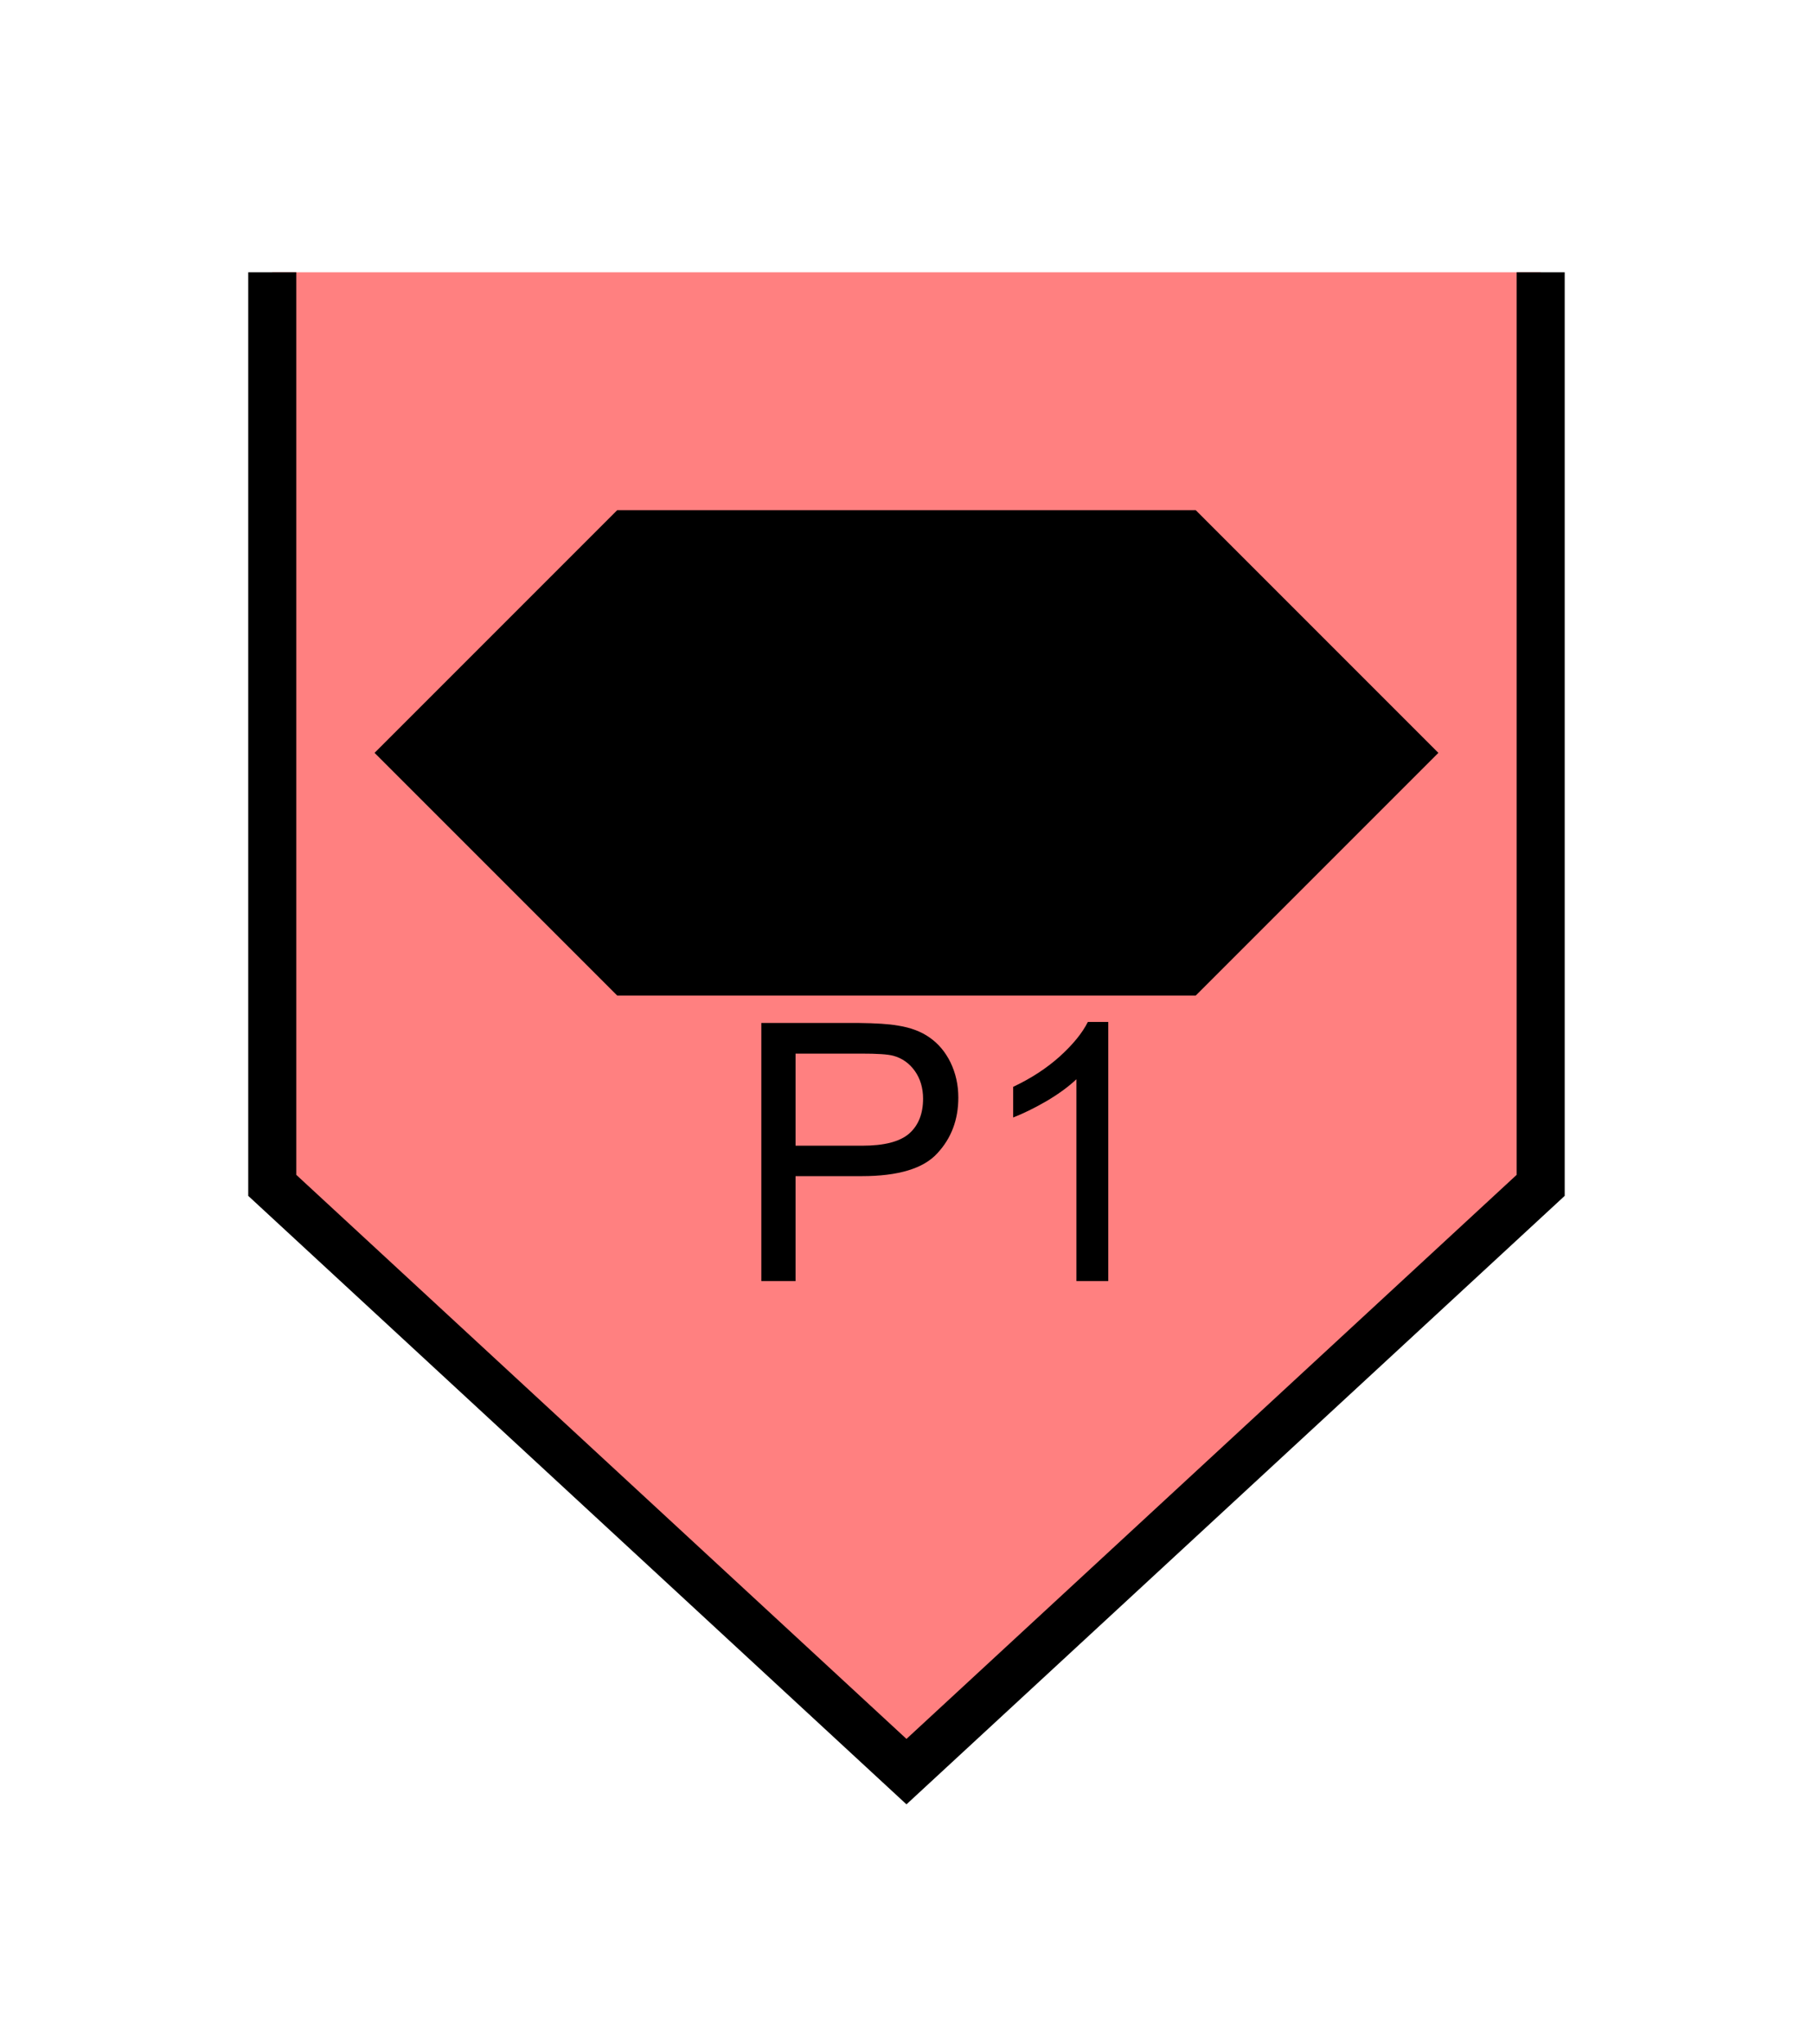 <?xml version="1.0" encoding="UTF-8" standalone="no"?>
<svg
   xmlns:dc="http://purl.org/dc/elements/1.1/"
   xmlns:cc="http://creativecommons.org/ns#"
   xmlns:rdf="http://www.w3.org/1999/02/22-rdf-syntax-ns#"
   xmlns:svg="http://www.w3.org/2000/svg"
   xmlns="http://www.w3.org/2000/svg"
   id="svg15"
   height="107.94mm"
   width="95.75mm"
   version="1.0">
  <defs
     id="defs3">
    <pattern
       y="0"
       x="0"
       height="6"
       width="6"
       patternUnits="userSpaceOnUse"
       id="EMFhbasepattern" />
  </defs>
  <path
     id="path5"
     d="  M 307.531,54.345   L 307.531,236.562   L 180.938,353.565   L 54.345,236.562   L 54.345,54.345   z "
     style="fill:#ff8080;fill-rule:evenodd;fill-opacity:1;stroke:none;" />
  <path
     id="path7"
     d="  M 307.531,54.345   L 307.531,236.562   L 180.938,353.565   L 54.345,236.562   L 54.345,54.345  "
     style="fill:none;stroke:#000000;stroke-width:9.59px;stroke-linecap:butt;stroke-linejoin:miter;stroke-miterlimit:10;stroke-dasharray:none;stroke-opacity:1;" />
  <path
     id="path9"
     d="  M 75.444,150.249   L 75.444,150.249   L 123.396,102.297   L 238.48,102.297   L 286.432,150.249   L 238.48,198.201   L 123.396,198.201   z "
     style="fill:#000000;fill-rule:evenodd;fill-opacity:1;stroke:none;" />
  <path
     id="path11"
     d="  M 75.444,150.249   L 75.444,150.249   L 123.396,102.297   L 238.48,102.297   L 286.432,150.249   L 238.48,198.201   L 123.396,198.201   z "
     style="fill:none;stroke:#000000;stroke-width:0.959px;stroke-linecap:butt;stroke-linejoin:miter;stroke-miterlimit:10;stroke-dasharray:none;stroke-opacity:1;" />
  <path
     id="path13"
     d="  M 151.967,255.663   L 151.967,204.155   L 171.388,204.155   C 174.824,204.195 177.422,204.355 179.22,204.674   C 181.777,205.074 183.895,205.873 185.573,207.072   C 187.292,208.271 188.69,209.909 189.729,212.027   C 190.768,214.185 191.288,216.502 191.288,219.06   C 191.288,223.455 189.889,227.172 187.092,230.169   C 184.335,233.206 179.3,234.724 171.987,234.724   L 158.8,234.724   L 158.8,255.663   z  M 158.8,228.65   L 172.107,228.65   C 176.503,228.65 179.619,227.851 181.498,226.213   C 183.336,224.574 184.255,222.257 184.255,219.26   C 184.255,217.142 183.695,215.264 182.616,213.745   C 181.538,212.227 180.099,211.188 178.341,210.708   C 177.182,210.389 175.064,210.269 171.947,210.269   L 158.8,210.269   z  M 221.218,255.663   L 214.864,255.663   L 214.864,215.384   C 213.346,216.822 211.348,218.301 208.91,219.739   C 206.433,221.178 204.195,222.257 202.237,223.016   L 202.237,216.902   C 205.793,215.224 208.87,213.226 211.507,210.868   C 214.145,208.47 216.023,206.193 217.142,203.955   L 221.218,203.955   z "
     style="fill:#000000;fill-rule:evenodd;fill-opacity:1;stroke:none;" />
</svg>
